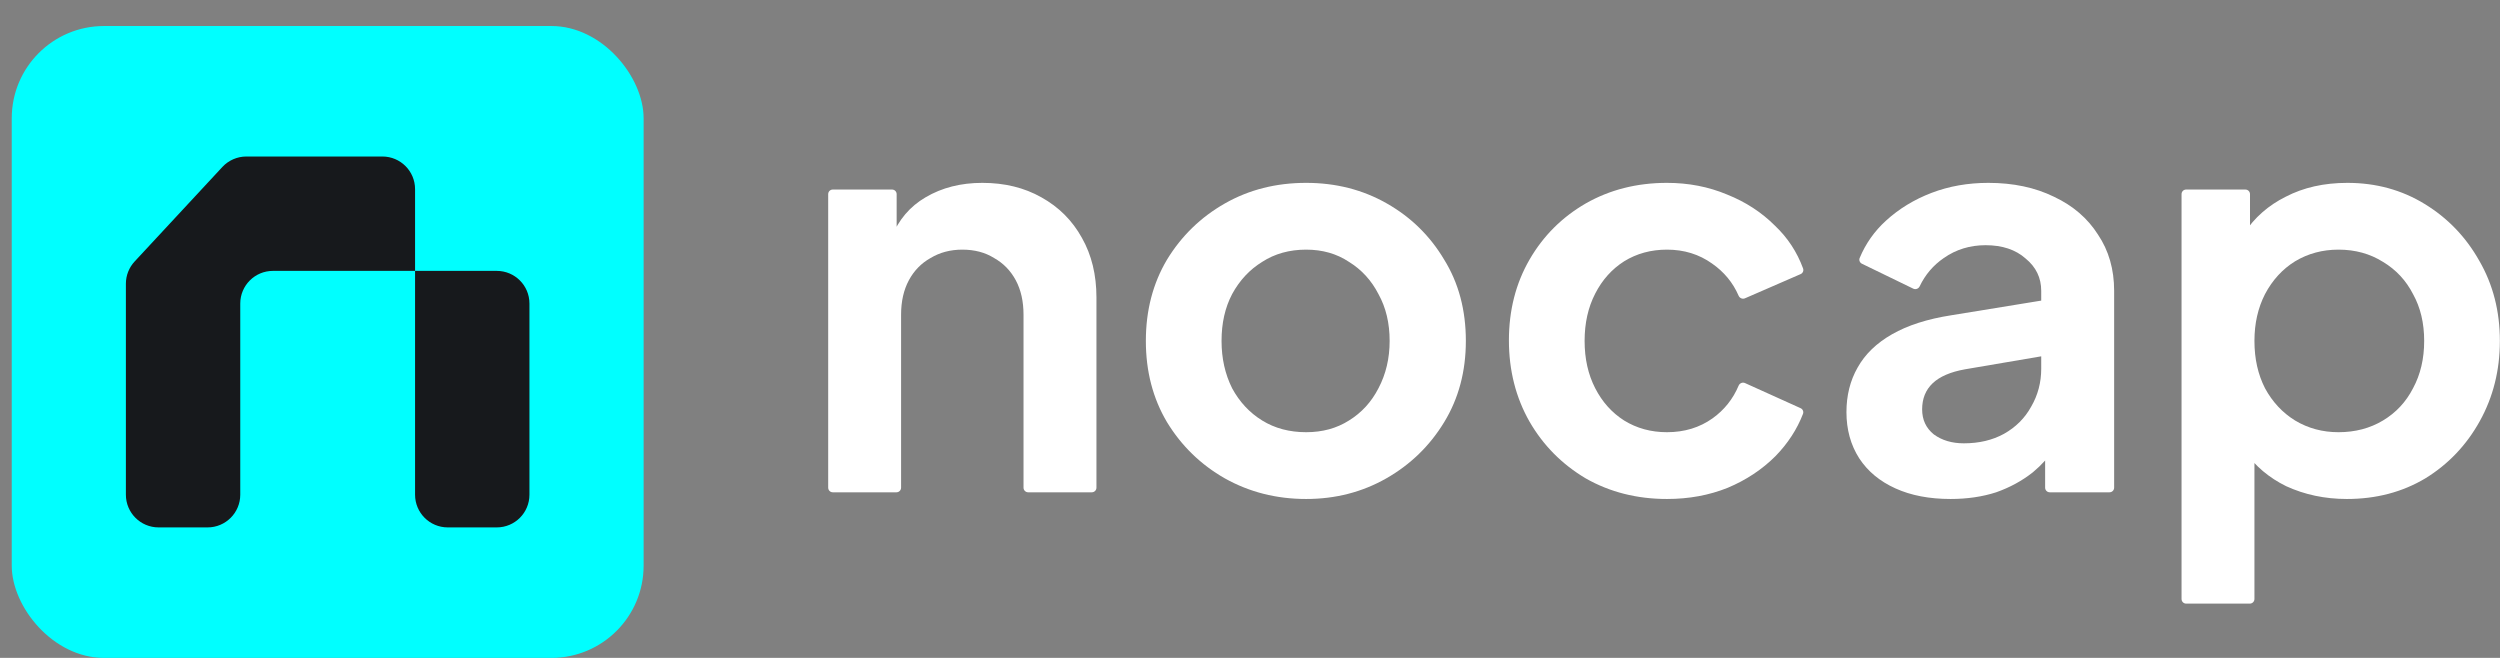 <svg width="76" height="20" viewBox="0 0 76 20" fill="none" xmlns="http://www.w3.org/2000/svg">
<rect x="0" y="0" width="76" height="20" fill="#808080" stroke="none"/>
<rect x="0.357" y="0.791" width="19.209" height="19.209" rx="2.804" fill="#00FFFF"/>
<path d="M15.102 8.235H12.618V15.039C12.618 15.588 13.063 16.033 13.612 16.033H15.102C15.651 16.033 16.095 15.588 16.095 15.039V9.228C16.095 8.679 15.651 8.235 15.102 8.235Z" fill="#17191C"/>
<path d="M12.618 5.751V8.235H8.297C7.749 8.235 7.304 8.679 7.304 9.228V15.039C7.304 15.588 6.859 16.033 6.311 16.033H4.821C4.272 16.033 3.827 15.588 3.827 15.039V8.625C3.827 8.374 3.922 8.133 4.093 7.949L6.761 5.075C6.949 4.873 7.213 4.758 7.489 4.758H11.625C12.174 4.758 12.618 5.203 12.618 5.751Z" fill="#17191C"/>
<path d="M25.317 14.966C25.239 14.966 25.177 14.903 25.177 14.825V5.902C25.177 5.824 25.239 5.762 25.317 5.762H27.118C27.195 5.762 27.258 5.824 27.258 5.902V7.245C27.258 7.33 27.145 7.358 27.106 7.283C27.095 7.262 27.093 7.238 27.102 7.216C27.317 6.681 27.663 6.275 28.138 5.998C28.634 5.705 29.209 5.559 29.863 5.559C30.54 5.559 31.138 5.705 31.657 5.998C32.187 6.292 32.599 6.703 32.892 7.234C33.185 7.752 33.332 8.356 33.332 9.044V14.825C33.332 14.903 33.269 14.966 33.192 14.966H31.256C31.178 14.966 31.115 14.903 31.115 14.825V9.568C31.115 9.162 31.037 8.813 30.879 8.519C30.721 8.226 30.501 8.001 30.219 7.843C29.948 7.674 29.627 7.589 29.254 7.589C28.893 7.589 28.572 7.674 28.29 7.843C28.008 8.001 27.788 8.226 27.63 8.519C27.472 8.813 27.393 9.162 27.393 9.568V14.825C27.393 14.903 27.33 14.966 27.253 14.966H25.317Z" fill="white"/>
<path d="M39.707 15.169C38.804 15.169 37.981 14.96 37.236 14.543C36.503 14.125 35.917 13.556 35.477 12.834C35.048 12.112 34.834 11.289 34.834 10.364C34.834 9.439 35.048 8.615 35.477 7.893C35.917 7.172 36.503 6.602 37.236 6.185C37.97 5.767 38.793 5.559 39.707 5.559C40.609 5.559 41.427 5.767 42.16 6.185C42.893 6.602 43.474 7.172 43.903 7.893C44.343 8.604 44.562 9.427 44.562 10.364C44.562 11.289 44.343 12.112 43.903 12.834C43.463 13.556 42.876 14.125 42.143 14.543C41.41 14.96 40.598 15.169 39.707 15.169ZM39.707 13.139C40.203 13.139 40.637 13.02 41.009 12.783C41.393 12.546 41.692 12.219 41.906 11.802C42.132 11.373 42.245 10.894 42.245 10.364C42.245 9.822 42.132 9.349 41.906 8.942C41.692 8.525 41.393 8.198 41.009 7.961C40.637 7.713 40.203 7.589 39.707 7.589C39.199 7.589 38.754 7.713 38.37 7.961C37.986 8.198 37.682 8.525 37.456 8.942C37.242 9.349 37.135 9.822 37.135 10.364C37.135 10.894 37.242 11.373 37.456 11.802C37.682 12.219 37.986 12.546 38.37 12.783C38.754 13.02 39.199 13.139 39.707 13.139Z" fill="white"/>
<path d="M50.676 15.169C49.763 15.169 48.939 14.96 48.206 14.543C47.484 14.114 46.914 13.539 46.497 12.817C46.08 12.084 45.871 11.26 45.871 10.347C45.871 9.433 46.08 8.615 46.497 7.893C46.914 7.172 47.484 6.602 48.206 6.185C48.939 5.767 49.763 5.559 50.676 5.559C51.33 5.559 51.94 5.677 52.504 5.914C53.068 6.139 53.553 6.455 53.959 6.861C54.345 7.227 54.63 7.661 54.814 8.162C54.838 8.23 54.805 8.305 54.738 8.333L53.046 9.069C52.972 9.101 52.886 9.064 52.854 8.99C52.681 8.591 52.411 8.265 52.047 8.012C51.652 7.73 51.195 7.589 50.676 7.589C50.191 7.589 49.757 7.707 49.373 7.944C49.001 8.181 48.708 8.508 48.494 8.926C48.279 9.343 48.172 9.822 48.172 10.364C48.172 10.905 48.279 11.384 48.494 11.802C48.708 12.219 49.001 12.546 49.373 12.783C49.757 13.02 50.191 13.139 50.676 13.139C51.206 13.139 51.669 12.998 52.064 12.716C52.418 12.462 52.682 12.132 52.854 11.724C52.886 11.648 52.974 11.611 53.048 11.645L54.739 12.409C54.805 12.439 54.837 12.514 54.811 12.582C54.629 13.053 54.35 13.481 53.975 13.866C53.569 14.272 53.084 14.594 52.52 14.83C51.956 15.056 51.342 15.169 50.676 15.169Z" fill="white"/>
<path d="M59.296 15.169C58.653 15.169 58.094 15.062 57.621 14.847C57.147 14.633 56.78 14.329 56.521 13.934C56.261 13.528 56.132 13.059 56.132 12.529C56.132 12.022 56.245 11.571 56.47 11.176C56.696 10.77 57.045 10.431 57.519 10.161C57.993 9.89 58.591 9.698 59.313 9.585L62.161 9.121C62.247 9.107 62.324 9.173 62.324 9.26V10.668C62.324 10.737 62.275 10.795 62.208 10.806L59.736 11.227C59.296 11.306 58.969 11.447 58.754 11.65C58.54 11.853 58.433 12.118 58.433 12.445C58.433 12.761 58.551 13.014 58.788 13.206C59.036 13.387 59.341 13.477 59.702 13.477C60.164 13.477 60.57 13.381 60.92 13.189C61.281 12.986 61.557 12.71 61.749 12.36C61.952 12.011 62.053 11.627 62.053 11.21V8.841C62.053 8.446 61.896 8.119 61.58 7.86C61.275 7.589 60.869 7.454 60.362 7.454C59.888 7.454 59.465 7.583 59.093 7.843C58.772 8.063 58.527 8.35 58.358 8.704C58.323 8.777 58.236 8.811 58.163 8.775L56.602 8.017C56.537 7.985 56.506 7.909 56.534 7.843C56.715 7.408 56.981 7.03 57.333 6.709C57.728 6.348 58.19 6.066 58.72 5.863C59.251 5.66 59.826 5.559 60.446 5.559C61.202 5.559 61.867 5.7 62.443 5.982C63.018 6.252 63.464 6.636 63.779 7.132C64.106 7.617 64.27 8.187 64.27 8.841V14.825C64.27 14.903 64.207 14.966 64.13 14.966H62.312C62.235 14.966 62.172 14.903 62.172 14.825V13.523C62.172 13.449 62.229 13.388 62.302 13.383L62.377 13.378C62.49 13.37 62.564 13.492 62.5 13.585C62.296 13.882 62.062 14.139 61.8 14.357C61.473 14.616 61.1 14.819 60.683 14.966C60.266 15.101 59.803 15.169 59.296 15.169Z" fill="white"/>
<path d="M66.459 18.35C66.381 18.35 66.319 18.287 66.319 18.209V5.902C66.319 5.824 66.381 5.762 66.459 5.762H68.259C68.337 5.762 68.4 5.824 68.4 5.902V7.14C68.4 7.243 68.259 7.273 68.217 7.179C68.204 7.15 68.207 7.116 68.224 7.089C68.537 6.614 68.957 6.244 69.483 5.982C70.024 5.7 70.65 5.559 71.361 5.559C72.229 5.559 73.013 5.773 73.712 6.202C74.412 6.63 74.964 7.205 75.37 7.927C75.788 8.649 75.996 9.461 75.996 10.364C75.996 11.255 75.793 12.067 75.387 12.8C74.981 13.533 74.428 14.114 73.729 14.543C73.03 14.96 72.235 15.169 71.344 15.169C70.678 15.169 70.063 15.039 69.499 14.78C68.978 14.524 68.558 14.169 68.237 13.714C68.202 13.664 68.206 13.597 68.244 13.549L68.286 13.498C68.369 13.395 68.535 13.454 68.535 13.586V18.209C68.535 18.287 68.472 18.35 68.395 18.35H66.459ZM71.09 13.139C71.597 13.139 72.049 13.02 72.443 12.783C72.838 12.546 73.143 12.219 73.357 11.802C73.583 11.384 73.695 10.905 73.695 10.364C73.695 9.822 73.583 9.349 73.357 8.942C73.143 8.525 72.838 8.198 72.443 7.961C72.049 7.713 71.597 7.589 71.09 7.589C70.605 7.589 70.165 7.707 69.77 7.944C69.387 8.181 69.082 8.514 68.856 8.942C68.642 9.36 68.535 9.834 68.535 10.364C68.535 10.905 68.642 11.384 68.856 11.802C69.082 12.219 69.387 12.546 69.77 12.783C70.165 13.02 70.605 13.139 71.09 13.139Z" fill="white"/>
</svg>
